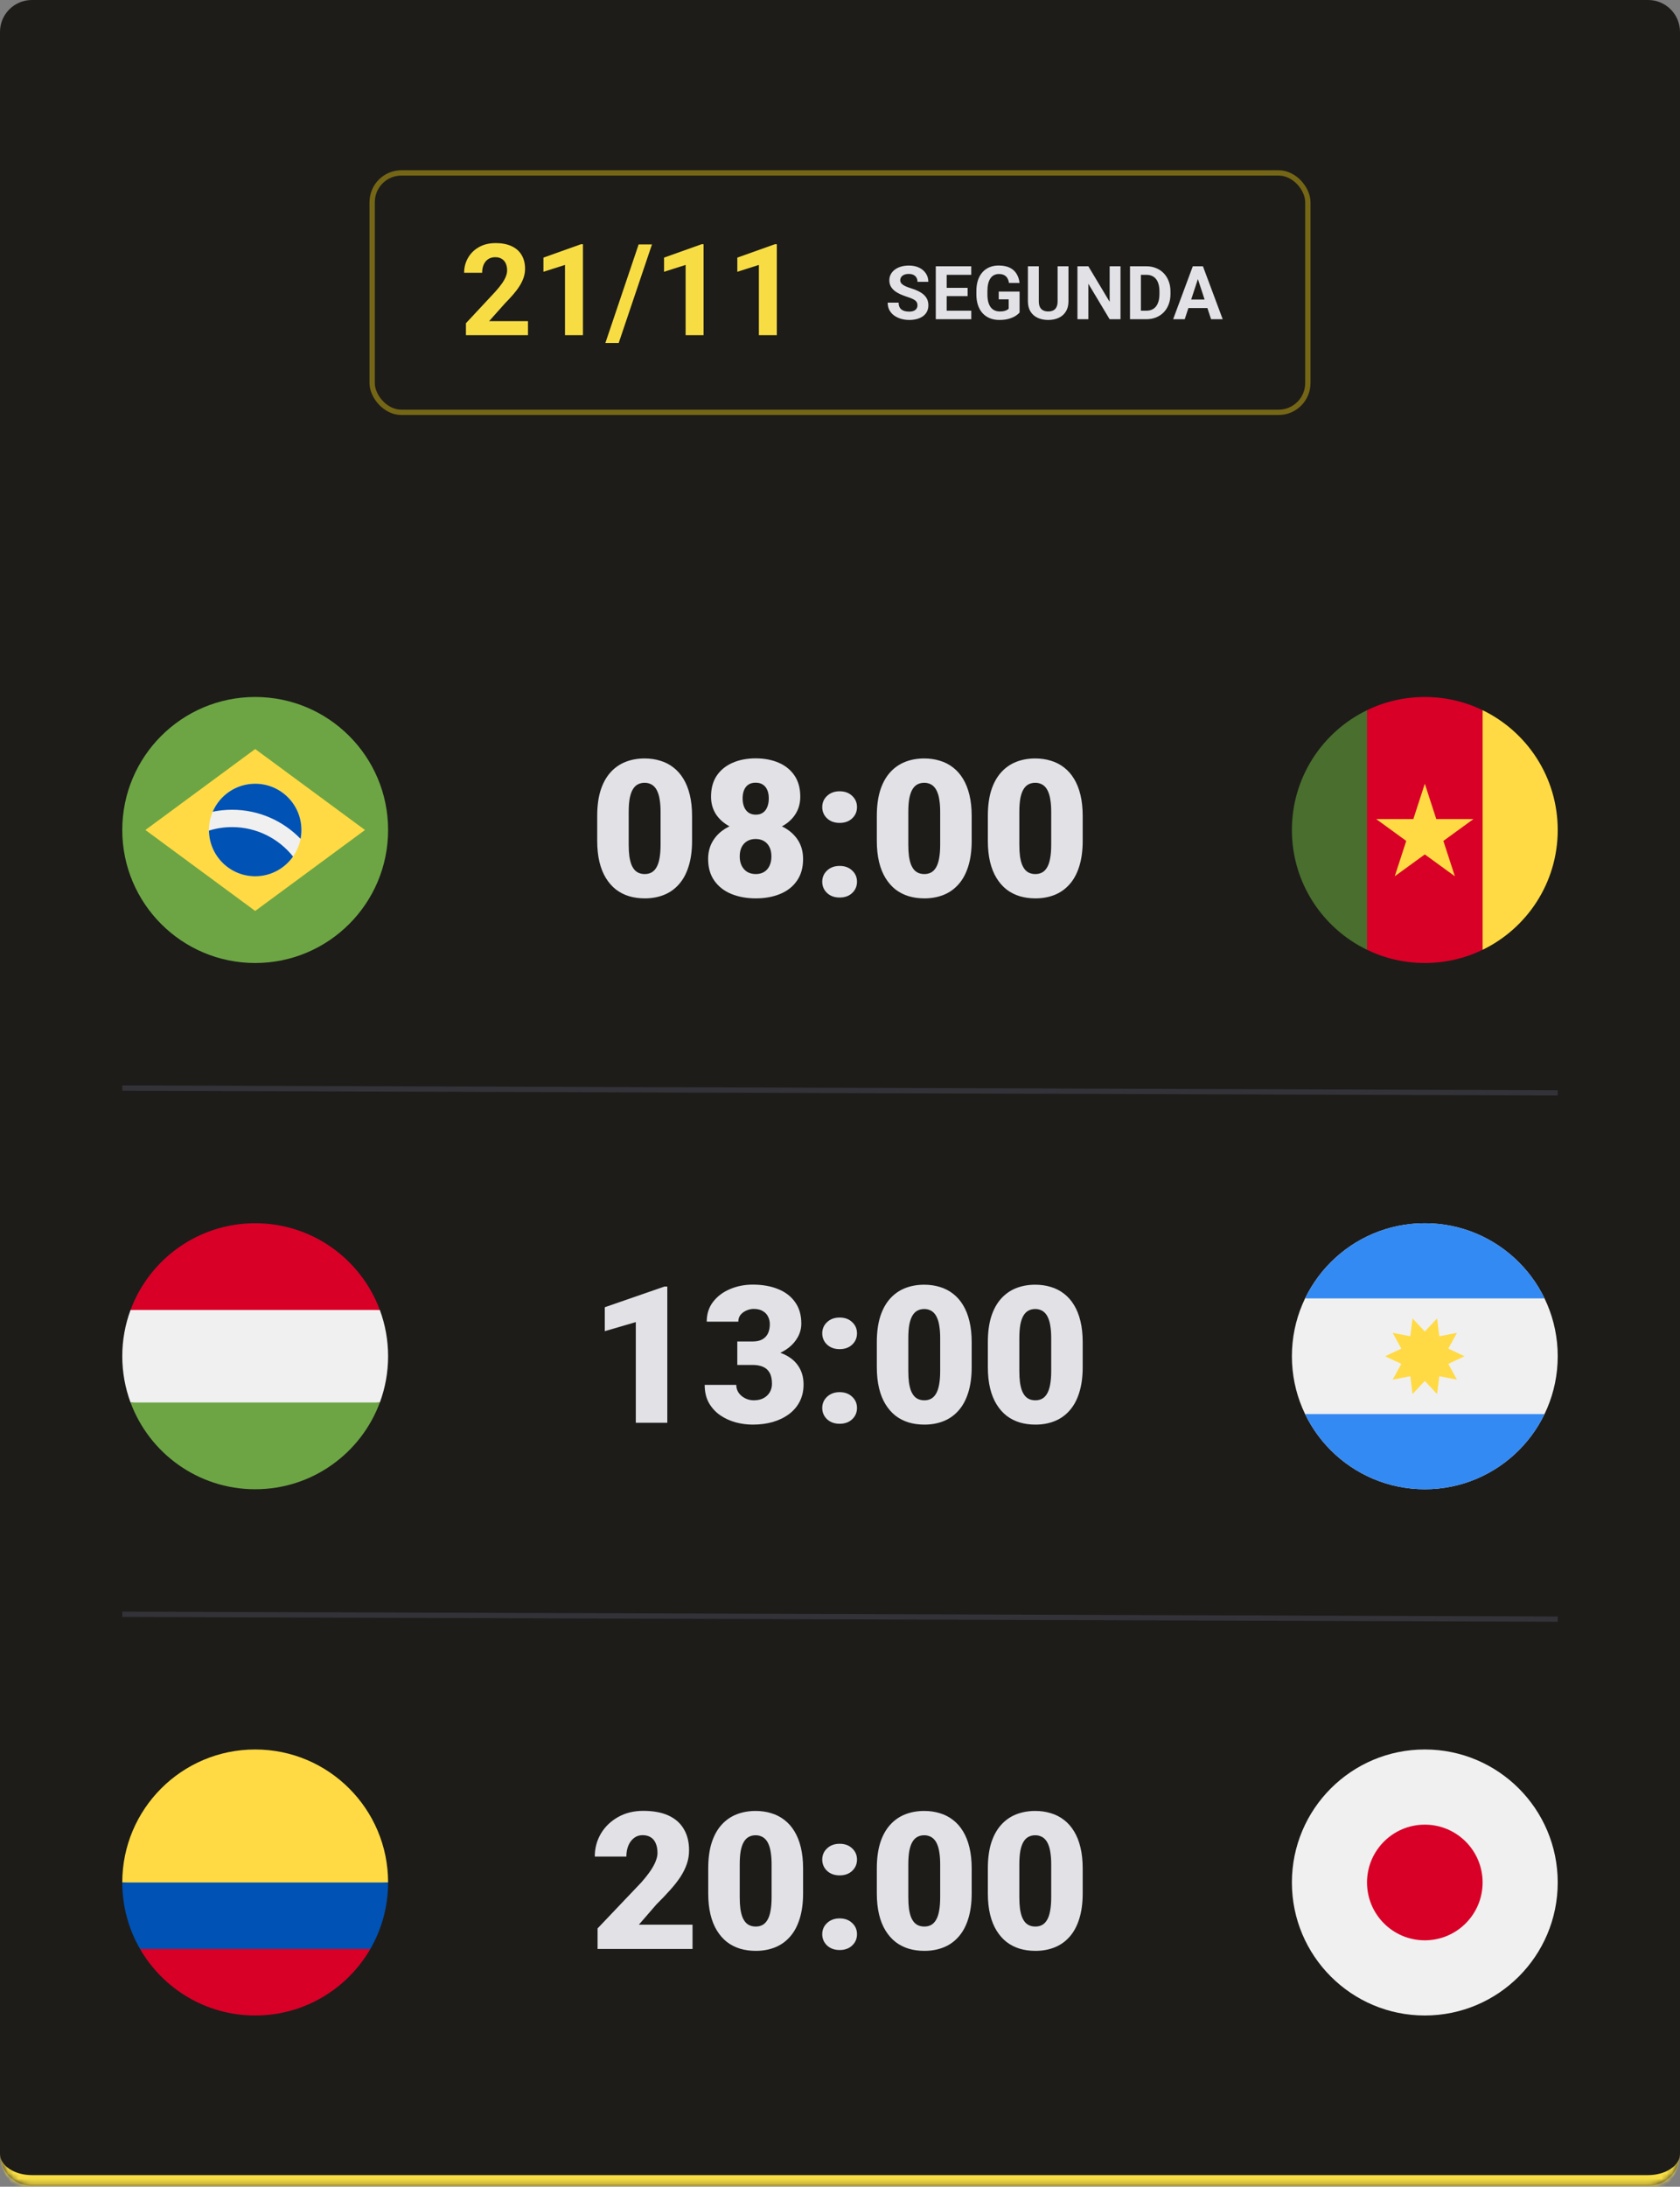 <svg width="316" height="411" viewBox="0 0 316 411" fill="none" xmlns="http://www.w3.org/2000/svg">
<rect x="0" y="0" width="316" height="411" fill="#808080" stroke="none"/>
<mask id="path-1-inside-1_175_1853" fill="white">
<path d="M0 6C0 2.686 2.686 0 6 0H310C313.314 0 316 2.686 316 6V404.818C316 408.132 313.314 410.818 310 410.818H6C2.686 410.818 0 408.132 0 404.818V6Z"/>
</mask>
<path d="M0 6C0 2.686 2.686 0 6 0H310C313.314 0 316 2.686 316 6V404.818C316 408.132 313.314 410.818 310 410.818H6C2.686 410.818 0 408.132 0 404.818V6Z" fill="#1D1C19"/>
<path d="M99.312 60.363V63H87.641V60.75L93.16 54.832C93.715 54.215 94.152 53.672 94.473 53.203C94.793 52.727 95.023 52.301 95.164 51.926C95.312 51.543 95.387 51.18 95.387 50.836C95.387 50.32 95.301 49.879 95.129 49.512C94.957 49.137 94.703 48.848 94.367 48.645C94.039 48.441 93.633 48.34 93.148 48.34C92.633 48.34 92.188 48.465 91.812 48.715C91.445 48.965 91.164 49.312 90.969 49.758C90.781 50.203 90.688 50.707 90.688 51.27H87.301C87.301 50.254 87.543 49.324 88.027 48.48C88.512 47.629 89.195 46.953 90.078 46.453C90.961 45.945 92.008 45.691 93.219 45.691C94.414 45.691 95.422 45.887 96.242 46.277C97.07 46.66 97.695 47.215 98.117 47.941C98.547 48.66 98.762 49.52 98.762 50.52C98.762 51.082 98.672 51.633 98.492 52.172C98.312 52.703 98.055 53.234 97.719 53.766C97.391 54.289 96.992 54.82 96.523 55.359C96.055 55.898 95.535 56.457 94.965 57.035L92 60.363H99.312ZM109.648 45.902V63H106.273V49.793L102.219 51.082V48.422L109.285 45.902H109.648ZM122.633 45.938L116.375 64.465H113.867L120.125 45.938H122.633ZM132.336 45.902V63H128.961V49.793L124.906 51.082V48.422L131.973 45.902H132.336ZM146.117 45.902V63H142.742V49.793L138.688 51.082V48.422L145.754 45.902H146.117Z" fill="#F7DD43"/>
<path d="M172.57 57.395C172.57 57.218 172.543 57.058 172.488 56.917C172.438 56.771 172.342 56.639 172.201 56.52C172.06 56.398 171.862 56.277 171.606 56.158C171.351 56.04 171.021 55.917 170.615 55.789C170.164 55.643 169.736 55.479 169.33 55.297C168.929 55.115 168.574 54.903 168.264 54.661C167.958 54.415 167.717 54.13 167.539 53.807C167.366 53.483 167.279 53.107 167.279 52.679C167.279 52.264 167.37 51.888 167.553 51.551C167.735 51.209 167.99 50.917 168.318 50.676C168.646 50.43 169.034 50.241 169.48 50.108C169.932 49.976 170.426 49.91 170.964 49.91C171.698 49.91 172.338 50.042 172.885 50.307C173.432 50.571 173.855 50.933 174.156 51.394C174.462 51.854 174.614 52.38 174.614 52.973H172.577C172.577 52.681 172.516 52.426 172.393 52.207C172.274 51.984 172.092 51.808 171.846 51.681C171.604 51.553 171.299 51.489 170.93 51.489C170.574 51.489 170.278 51.544 170.041 51.653C169.804 51.758 169.626 51.902 169.508 52.084C169.389 52.262 169.33 52.462 169.33 52.685C169.33 52.854 169.371 53.007 169.453 53.144C169.54 53.28 169.667 53.408 169.836 53.526C170.005 53.645 170.212 53.757 170.458 53.861C170.704 53.966 170.989 54.069 171.312 54.169C171.855 54.333 172.331 54.518 172.741 54.723C173.156 54.928 173.502 55.158 173.78 55.413C174.058 55.668 174.268 55.958 174.409 56.281C174.55 56.605 174.621 56.972 174.621 57.382C174.621 57.815 174.537 58.202 174.368 58.544C174.2 58.886 173.956 59.175 173.637 59.412C173.318 59.649 172.937 59.829 172.495 59.952C172.053 60.075 171.559 60.137 171.012 60.137C170.52 60.137 170.034 60.073 169.556 59.945C169.077 59.813 168.642 59.615 168.25 59.351C167.863 59.086 167.553 58.749 167.32 58.339C167.088 57.929 166.972 57.443 166.972 56.883H169.029C169.029 57.193 169.077 57.455 169.173 57.669C169.269 57.883 169.403 58.056 169.576 58.188C169.754 58.321 169.964 58.416 170.205 58.476C170.451 58.535 170.72 58.565 171.012 58.565C171.367 58.565 171.659 58.514 171.887 58.414C172.119 58.314 172.29 58.175 172.399 57.997C172.513 57.819 172.57 57.619 172.57 57.395ZM182.694 58.4V60H177.396V58.4H182.694ZM178.066 50.047V60H176.016V50.047H178.066ZM182.004 54.101V55.659H177.396V54.101H182.004ZM182.688 50.047V51.653H177.396V50.047H182.688ZM191.779 54.798V58.742C191.624 58.929 191.385 59.132 191.062 59.351C190.738 59.565 190.321 59.749 189.811 59.904C189.3 60.059 188.683 60.137 187.958 60.137C187.315 60.137 186.73 60.032 186.201 59.822C185.673 59.608 185.217 59.296 184.834 58.886C184.456 58.476 184.164 57.974 183.959 57.382C183.754 56.785 183.651 56.103 183.651 55.338V54.716C183.651 53.95 183.749 53.269 183.945 52.672C184.146 52.075 184.431 51.571 184.8 51.161C185.169 50.751 185.609 50.439 186.119 50.225C186.63 50.01 187.197 49.903 187.821 49.903C188.687 49.903 189.398 50.045 189.954 50.327C190.51 50.605 190.934 50.992 191.226 51.489C191.522 51.981 191.704 52.547 191.772 53.185H189.783C189.733 52.847 189.637 52.553 189.496 52.303C189.355 52.052 189.152 51.856 188.888 51.715C188.628 51.574 188.291 51.503 187.876 51.503C187.534 51.503 187.229 51.574 186.96 51.715C186.696 51.852 186.472 52.054 186.29 52.323C186.108 52.592 185.969 52.925 185.873 53.321C185.777 53.718 185.729 54.178 185.729 54.702V55.338C185.729 55.857 185.78 56.318 185.88 56.719C185.98 57.115 186.128 57.45 186.324 57.724C186.525 57.992 186.771 58.195 187.062 58.332C187.354 58.469 187.694 58.537 188.081 58.537C188.405 58.537 188.674 58.51 188.888 58.455C189.106 58.4 189.282 58.334 189.414 58.257C189.551 58.175 189.656 58.097 189.729 58.024V56.261H187.855V54.798H191.779ZM198.93 50.047H200.974V56.623C200.974 57.389 200.81 58.033 200.481 58.558C200.158 59.082 199.709 59.476 199.135 59.74C198.565 60.005 197.909 60.137 197.166 60.137C196.423 60.137 195.762 60.005 195.184 59.74C194.609 59.476 194.158 59.082 193.83 58.558C193.507 58.033 193.345 57.389 193.345 56.623V50.047H195.396V56.623C195.396 57.07 195.466 57.434 195.607 57.717C195.749 57.999 195.951 58.207 196.216 58.339C196.485 58.471 196.801 58.537 197.166 58.537C197.54 58.537 197.856 58.471 198.116 58.339C198.381 58.207 198.581 57.999 198.718 57.717C198.859 57.434 198.93 57.07 198.93 56.623V50.047ZM210.763 50.047V60H208.712L204.713 53.328V60H202.662V50.047H204.713L208.719 56.726V50.047H210.763ZM215.603 60H213.436L213.449 58.4H215.603C216.14 58.4 216.594 58.28 216.963 58.038C217.332 57.792 217.61 57.434 217.797 56.965C217.988 56.495 218.084 55.928 218.084 55.263V54.777C218.084 54.267 218.029 53.818 217.92 53.431C217.815 53.043 217.658 52.717 217.448 52.453C217.239 52.189 216.981 51.991 216.676 51.858C216.37 51.722 216.02 51.653 215.623 51.653H213.395V50.047H215.623C216.288 50.047 216.897 50.161 217.448 50.389C218.004 50.612 218.485 50.933 218.891 51.352C219.296 51.772 219.608 52.273 219.827 52.856C220.05 53.435 220.162 54.08 220.162 54.791V55.263C220.162 55.969 220.05 56.614 219.827 57.197C219.608 57.781 219.296 58.282 218.891 58.701C218.49 59.116 218.009 59.437 217.448 59.665C216.892 59.888 216.277 60 215.603 60ZM214.598 50.047V60H212.547V50.047H214.598ZM225.549 51.749L222.842 60H220.661L224.359 50.047H225.747L225.549 51.749ZM227.798 60L225.084 51.749L224.865 50.047H226.267L229.985 60H227.798ZM227.675 56.295V57.901H222.418V56.295H227.675Z" fill="#E1E1E6"/>
<rect x="70" y="32.5" width="176" height="45" rx="5.5" stroke="#746615"/>
<g clip-path="url(#clip0_175_1853)">
<path d="M48 181C61.807 181 73 169.807 73 156C73 142.193 61.807 131 48 131C34.193 131 23 142.193 23 156C23 169.807 34.193 181 48 181Z" fill="#6DA544"/>
<path d="M48 140.783L68.652 156L48 171.217L27.348 156L48 140.783Z" fill="#FFDA44"/>
<path d="M48 164.696C52.803 164.696 56.696 160.802 56.696 156C56.696 151.198 52.803 147.304 48 147.304C43.198 147.304 39.304 151.198 39.304 156C39.304 160.802 43.198 164.696 48 164.696Z" fill="#F0F0F0"/>
<path d="M43.652 155.457C42.14 155.457 40.681 155.687 39.307 156.113C39.368 160.863 43.236 164.696 48 164.696C50.946 164.696 53.548 163.229 55.121 160.988C52.43 157.619 48.289 155.457 43.652 155.457Z" fill="#0052B4"/>
<path d="M56.535 157.666C56.639 157.127 56.696 156.57 56.696 156C56.696 151.197 52.803 147.304 48 147.304C44.417 147.304 41.34 149.472 40.009 152.568C41.186 152.324 42.404 152.196 43.652 152.196C48.703 152.196 53.272 154.295 56.535 157.666Z" fill="#0052B4"/>
</g>
<path d="M130.174 153.365V158.041C130.174 159.881 129.957 161.48 129.523 162.84C129.102 164.199 128.492 165.324 127.695 166.215C126.91 167.105 125.973 167.768 124.883 168.201C123.793 168.635 122.592 168.852 121.279 168.852C120.225 168.852 119.24 168.717 118.326 168.447C117.412 168.166 116.586 167.744 115.848 167.182C115.121 166.607 114.494 165.893 113.967 165.037C113.439 164.182 113.035 163.174 112.754 162.014C112.473 160.842 112.332 159.518 112.332 158.041V153.365C112.332 151.514 112.543 149.914 112.965 148.566C113.398 147.207 114.014 146.082 114.811 145.191C115.607 144.301 116.551 143.639 117.641 143.205C118.73 142.771 119.932 142.555 121.244 142.555C122.299 142.555 123.277 142.695 124.18 142.977C125.094 143.246 125.92 143.668 126.658 144.242C127.396 144.805 128.023 145.514 128.539 146.369C129.066 147.225 129.471 148.238 129.752 149.41C130.033 150.57 130.174 151.889 130.174 153.365ZM124.25 158.762V152.609C124.25 151.789 124.203 151.074 124.109 150.465C124.027 149.855 123.898 149.34 123.723 148.918C123.559 148.496 123.354 148.156 123.107 147.898C122.861 147.629 122.58 147.436 122.264 147.318C121.959 147.189 121.619 147.125 121.244 147.125C120.775 147.125 120.354 147.225 119.979 147.424C119.615 147.611 119.305 147.916 119.047 148.338C118.789 148.76 118.59 149.322 118.449 150.025C118.32 150.729 118.256 151.59 118.256 152.609V158.762C118.256 159.594 118.297 160.32 118.379 160.941C118.473 161.551 118.602 162.072 118.766 162.506C118.941 162.928 119.152 163.273 119.398 163.543C119.645 163.801 119.926 163.988 120.242 164.105C120.559 164.223 120.904 164.281 121.279 164.281C121.736 164.281 122.146 164.188 122.51 164C122.873 163.812 123.184 163.508 123.441 163.086C123.711 162.652 123.91 162.084 124.039 161.381C124.18 160.666 124.25 159.793 124.25 158.762ZM151.057 161.451C151.057 163.08 150.67 164.445 149.896 165.547C149.135 166.648 148.08 167.475 146.732 168.025C145.396 168.576 143.873 168.852 142.162 168.852C140.463 168.852 138.934 168.576 137.574 168.025C136.227 167.475 135.16 166.648 134.375 165.547C133.59 164.445 133.197 163.08 133.197 161.451C133.197 160.338 133.42 159.342 133.865 158.463C134.322 157.572 134.955 156.816 135.764 156.195C136.572 155.574 137.516 155.1 138.594 154.771C139.684 154.443 140.861 154.279 142.127 154.279C143.838 154.279 145.367 154.572 146.715 155.158C148.062 155.732 149.123 156.553 149.896 157.619C150.67 158.686 151.057 159.963 151.057 161.451ZM145.098 160.977C145.098 160.273 144.975 159.682 144.729 159.201C144.482 158.709 144.137 158.334 143.691 158.076C143.246 157.818 142.725 157.689 142.127 157.689C141.541 157.689 141.02 157.818 140.562 158.076C140.117 158.334 139.766 158.709 139.508 159.201C139.262 159.682 139.139 160.273 139.139 160.977C139.139 161.656 139.268 162.248 139.525 162.752C139.783 163.244 140.135 163.625 140.58 163.895C141.037 164.152 141.564 164.281 142.162 164.281C142.76 164.281 143.275 164.152 143.709 163.895C144.154 163.625 144.494 163.244 144.729 162.752C144.975 162.248 145.098 161.656 145.098 160.977ZM150.529 149.744C150.529 151.08 150.172 152.252 149.457 153.26C148.754 154.256 147.77 155.035 146.504 155.598C145.25 156.148 143.803 156.424 142.162 156.424C140.533 156.424 139.08 156.148 137.803 155.598C136.537 155.035 135.541 154.256 134.814 153.26C134.1 152.252 133.742 151.08 133.742 149.744C133.742 148.174 134.1 146.855 134.814 145.789C135.541 144.723 136.537 143.914 137.803 143.363C139.068 142.812 140.51 142.537 142.127 142.537C143.768 142.537 145.221 142.812 146.486 143.363C147.752 143.914 148.742 144.723 149.457 145.789C150.172 146.855 150.529 148.174 150.529 149.744ZM144.605 150.061C144.605 149.451 144.512 148.93 144.324 148.496C144.137 148.051 143.861 147.711 143.498 147.477C143.135 147.23 142.678 147.107 142.127 147.107C141.6 147.107 141.154 147.225 140.791 147.459C140.428 147.693 140.152 148.033 139.965 148.479C139.777 148.912 139.684 149.439 139.684 150.061C139.684 150.67 139.777 151.203 139.965 151.66C140.152 152.117 140.428 152.475 140.791 152.732C141.166 152.99 141.623 153.119 142.162 153.119C142.713 153.119 143.164 152.99 143.516 152.732C143.879 152.475 144.148 152.117 144.324 151.66C144.512 151.203 144.605 150.67 144.605 150.061ZM154.66 165.723C154.66 164.879 154.965 164.176 155.574 163.613C156.184 163.039 156.969 162.752 157.93 162.752C158.902 162.752 159.688 163.039 160.285 163.613C160.895 164.176 161.199 164.879 161.199 165.723C161.199 166.566 160.895 167.275 160.285 167.85C159.688 168.412 158.902 168.693 157.93 168.693C156.969 168.693 156.184 168.412 155.574 167.85C154.965 167.275 154.66 166.566 154.66 165.723ZM154.66 151.695C154.66 150.852 154.965 150.148 155.574 149.586C156.184 149.012 156.969 148.725 157.93 148.725C158.902 148.725 159.688 149.012 160.285 149.586C160.895 150.148 161.199 150.852 161.199 151.695C161.199 152.539 160.895 153.248 160.285 153.822C159.688 154.385 158.902 154.666 157.93 154.666C156.969 154.666 156.184 154.385 155.574 153.822C154.965 153.248 154.66 152.539 154.66 151.695ZM182.768 153.365V158.041C182.768 159.881 182.551 161.48 182.117 162.84C181.695 164.199 181.086 165.324 180.289 166.215C179.504 167.105 178.566 167.768 177.477 168.201C176.387 168.635 175.186 168.852 173.873 168.852C172.818 168.852 171.834 168.717 170.92 168.447C170.006 168.166 169.18 167.744 168.441 167.182C167.715 166.607 167.088 165.893 166.561 165.037C166.033 164.182 165.629 163.174 165.348 162.014C165.066 160.842 164.926 159.518 164.926 158.041V153.365C164.926 151.514 165.137 149.914 165.559 148.566C165.992 147.207 166.607 146.082 167.404 145.191C168.201 144.301 169.145 143.639 170.234 143.205C171.324 142.771 172.525 142.555 173.838 142.555C174.893 142.555 175.871 142.695 176.773 142.977C177.688 143.246 178.514 143.668 179.252 144.242C179.99 144.805 180.617 145.514 181.133 146.369C181.66 147.225 182.064 148.238 182.346 149.41C182.627 150.57 182.768 151.889 182.768 153.365ZM176.844 158.762V152.609C176.844 151.789 176.797 151.074 176.703 150.465C176.621 149.855 176.492 149.34 176.316 148.918C176.152 148.496 175.947 148.156 175.701 147.898C175.455 147.629 175.174 147.436 174.857 147.318C174.553 147.189 174.213 147.125 173.838 147.125C173.369 147.125 172.947 147.225 172.572 147.424C172.209 147.611 171.898 147.916 171.641 148.338C171.383 148.76 171.184 149.322 171.043 150.025C170.914 150.729 170.85 151.59 170.85 152.609V158.762C170.85 159.594 170.891 160.32 170.973 160.941C171.066 161.551 171.195 162.072 171.359 162.506C171.535 162.928 171.746 163.273 171.992 163.543C172.238 163.801 172.52 163.988 172.836 164.105C173.152 164.223 173.498 164.281 173.873 164.281C174.33 164.281 174.74 164.188 175.104 164C175.467 163.812 175.777 163.508 176.035 163.086C176.305 162.652 176.504 162.084 176.633 161.381C176.773 160.666 176.844 159.793 176.844 158.762ZM203.65 153.365V158.041C203.65 159.881 203.434 161.48 203 162.84C202.578 164.199 201.969 165.324 201.172 166.215C200.387 167.105 199.449 167.768 198.359 168.201C197.27 168.635 196.068 168.852 194.756 168.852C193.701 168.852 192.717 168.717 191.803 168.447C190.889 168.166 190.062 167.744 189.324 167.182C188.598 166.607 187.971 165.893 187.443 165.037C186.916 164.182 186.512 163.174 186.23 162.014C185.949 160.842 185.809 159.518 185.809 158.041V153.365C185.809 151.514 186.02 149.914 186.441 148.566C186.875 147.207 187.49 146.082 188.287 145.191C189.084 144.301 190.027 143.639 191.117 143.205C192.207 142.771 193.408 142.555 194.721 142.555C195.775 142.555 196.754 142.695 197.656 142.977C198.57 143.246 199.396 143.668 200.135 144.242C200.873 144.805 201.5 145.514 202.016 146.369C202.543 147.225 202.947 148.238 203.229 149.41C203.51 150.57 203.65 151.889 203.65 153.365ZM197.727 158.762V152.609C197.727 151.789 197.68 151.074 197.586 150.465C197.504 149.855 197.375 149.34 197.199 148.918C197.035 148.496 196.83 148.156 196.584 147.898C196.338 147.629 196.057 147.436 195.74 147.318C195.436 147.189 195.096 147.125 194.721 147.125C194.252 147.125 193.83 147.225 193.455 147.424C193.092 147.611 192.781 147.916 192.523 148.338C192.266 148.76 192.066 149.322 191.926 150.025C191.797 150.729 191.732 151.59 191.732 152.609V158.762C191.732 159.594 191.773 160.32 191.855 160.941C191.949 161.551 192.078 162.072 192.242 162.506C192.418 162.928 192.629 163.273 192.875 163.543C193.121 163.801 193.402 163.988 193.719 164.105C194.035 164.223 194.381 164.281 194.756 164.281C195.213 164.281 195.623 164.188 195.986 164C196.35 163.812 196.66 163.508 196.918 163.086C197.188 162.652 197.387 162.084 197.516 161.381C197.656 160.666 197.727 159.793 197.727 158.762Z" fill="#E1E1E6"/>
<g clip-path="url(#clip1_175_1853)">
<path d="M278.87 133.481C275.583 131.891 271.896 131 268 131C264.104 131 260.417 131.891 257.13 133.481L254.957 156L257.13 178.519C260.417 180.109 264.104 181 268 181C271.896 181 275.583 180.109 278.87 178.519L281.043 156L278.87 133.481Z" fill="#D80027"/>
<path d="M268 147.304L270.158 153.947H277.143L271.492 158.053L273.651 164.696L268 160.59L262.349 164.696L264.508 158.053L258.857 153.947H265.841L268 147.304Z" fill="#FFDA44"/>
<path d="M257.13 133.482C248.768 137.525 243 146.089 243 156C243 165.912 248.768 174.475 257.13 178.518V133.482Z" fill="#496E2D"/>
<path d="M278.87 133.482V178.518C287.232 174.475 293 165.911 293 156C293 146.089 287.232 137.525 278.87 133.482Z" fill="#FFDA44"/>
</g>
<line x1="23.002" y1="204.5" x2="293.001" y2="205.409" stroke="#323238"/>
<g clip-path="url(#clip2_175_1853)">
<path d="M24.555 246.213C23.55 248.922 23 251.851 23 254.909C23 257.967 23.55 260.896 24.555 263.605L48 265.779L71.445 263.605C72.45 260.896 73 257.967 73 254.909C73 251.851 72.45 248.922 71.445 246.213L48 244.04L24.555 246.213Z" fill="#F0F0F0"/>
<path d="M48 229.909C37.251 229.909 28.087 236.693 24.555 246.213H71.445C67.913 236.693 58.749 229.909 48 229.909Z" fill="#D80027"/>
<path d="M48 279.909C58.749 279.909 67.913 273.125 71.445 263.605H24.555C28.087 273.125 37.251 279.909 48 279.909Z" fill="#6DA544"/>
</g>
<path d="M125.516 241.815V267.409H119.592V248.495L113.756 250.2V245.7L124.971 241.815H125.516ZM138.682 252.134H141.564C142.303 252.134 142.906 252.005 143.375 251.747C143.855 251.477 144.213 251.102 144.447 250.622C144.682 250.13 144.799 249.55 144.799 248.882C144.799 248.366 144.688 247.891 144.465 247.458C144.254 247.024 143.926 246.679 143.48 246.421C143.035 246.151 142.467 246.016 141.775 246.016C141.307 246.016 140.85 246.116 140.404 246.315C139.959 246.503 139.59 246.772 139.297 247.124C139.016 247.475 138.875 247.903 138.875 248.407H132.934C132.934 246.954 133.332 245.712 134.129 244.681C134.938 243.638 135.998 242.841 137.311 242.29C138.635 241.727 140.059 241.446 141.582 241.446C143.398 241.446 144.992 241.727 146.363 242.29C147.734 242.841 148.801 243.661 149.562 244.751C150.336 245.829 150.723 247.165 150.723 248.759C150.723 249.638 150.518 250.464 150.107 251.237C149.697 252.011 149.123 252.69 148.385 253.276C147.646 253.862 146.779 254.325 145.783 254.665C144.799 254.993 143.721 255.157 142.549 255.157H138.682V252.134ZM138.682 256.546V253.593H142.549C143.826 253.593 144.992 253.739 146.047 254.032C147.102 254.313 148.01 254.735 148.771 255.298C149.533 255.86 150.119 256.557 150.529 257.39C150.939 258.21 151.145 259.153 151.145 260.22C151.145 261.415 150.904 262.481 150.424 263.419C149.943 264.356 149.27 265.147 148.402 265.792C147.535 266.436 146.521 266.929 145.361 267.268C144.201 267.597 142.941 267.761 141.582 267.761C140.516 267.761 139.449 267.62 138.383 267.339C137.316 267.046 136.344 266.6 135.465 266.003C134.586 265.393 133.877 264.62 133.338 263.682C132.811 262.733 132.547 261.602 132.547 260.29H138.488C138.488 260.829 138.635 261.321 138.928 261.766C139.232 262.2 139.637 262.546 140.141 262.804C140.645 263.061 141.189 263.19 141.775 263.19C142.502 263.19 143.117 263.056 143.621 262.786C144.137 262.505 144.529 262.13 144.799 261.661C145.068 261.192 145.203 260.671 145.203 260.097C145.203 259.229 145.057 258.538 144.764 258.022C144.482 257.507 144.066 257.132 143.516 256.897C142.977 256.663 142.326 256.546 141.564 256.546H138.682ZM154.66 264.632C154.66 263.788 154.965 263.085 155.574 262.522C156.184 261.948 156.969 261.661 157.93 261.661C158.902 261.661 159.688 261.948 160.285 262.522C160.895 263.085 161.199 263.788 161.199 264.632C161.199 265.475 160.895 266.184 160.285 266.759C159.688 267.321 158.902 267.602 157.93 267.602C156.969 267.602 156.184 267.321 155.574 266.759C154.965 266.184 154.66 265.475 154.66 264.632ZM154.66 250.604C154.66 249.761 154.965 249.057 155.574 248.495C156.184 247.921 156.969 247.634 157.93 247.634C158.902 247.634 159.688 247.921 160.285 248.495C160.895 249.057 161.199 249.761 161.199 250.604C161.199 251.448 160.895 252.157 160.285 252.731C159.688 253.294 158.902 253.575 157.93 253.575C156.969 253.575 156.184 253.294 155.574 252.731C154.965 252.157 154.66 251.448 154.66 250.604ZM182.768 252.274V256.95C182.768 258.79 182.551 260.39 182.117 261.749C181.695 263.108 181.086 264.233 180.289 265.124C179.504 266.015 178.566 266.677 177.477 267.11C176.387 267.544 175.186 267.761 173.873 267.761C172.818 267.761 171.834 267.626 170.92 267.356C170.006 267.075 169.18 266.653 168.441 266.091C167.715 265.516 167.088 264.802 166.561 263.946C166.033 263.091 165.629 262.083 165.348 260.923C165.066 259.751 164.926 258.427 164.926 256.95V252.274C164.926 250.423 165.137 248.823 165.559 247.475C165.992 246.116 166.607 244.991 167.404 244.1C168.201 243.21 169.145 242.548 170.234 242.114C171.324 241.681 172.525 241.464 173.838 241.464C174.893 241.464 175.871 241.604 176.773 241.886C177.688 242.155 178.514 242.577 179.252 243.151C179.99 243.714 180.617 244.423 181.133 245.278C181.66 246.134 182.064 247.147 182.346 248.319C182.627 249.479 182.768 250.798 182.768 252.274ZM176.844 257.671V251.518C176.844 250.698 176.797 249.983 176.703 249.374C176.621 248.765 176.492 248.249 176.316 247.827C176.152 247.405 175.947 247.065 175.701 246.807C175.455 246.538 175.174 246.345 174.857 246.227C174.553 246.099 174.213 246.034 173.838 246.034C173.369 246.034 172.947 246.134 172.572 246.333C172.209 246.52 171.898 246.825 171.641 247.247C171.383 247.669 171.184 248.231 171.043 248.934C170.914 249.638 170.85 250.499 170.85 251.518V257.671C170.85 258.503 170.891 259.229 170.973 259.85C171.066 260.46 171.195 260.981 171.359 261.415C171.535 261.837 171.746 262.182 171.992 262.452C172.238 262.71 172.52 262.897 172.836 263.015C173.152 263.132 173.498 263.19 173.873 263.19C174.33 263.19 174.74 263.097 175.104 262.909C175.467 262.722 175.777 262.417 176.035 261.995C176.305 261.561 176.504 260.993 176.633 260.29C176.773 259.575 176.844 258.702 176.844 257.671ZM203.65 252.274V256.95C203.65 258.79 203.434 260.39 203 261.749C202.578 263.108 201.969 264.233 201.172 265.124C200.387 266.015 199.449 266.677 198.359 267.11C197.27 267.544 196.068 267.761 194.756 267.761C193.701 267.761 192.717 267.626 191.803 267.356C190.889 267.075 190.062 266.653 189.324 266.091C188.598 265.516 187.971 264.802 187.443 263.946C186.916 263.091 186.512 262.083 186.23 260.923C185.949 259.751 185.809 258.427 185.809 256.95V252.274C185.809 250.423 186.02 248.823 186.441 247.475C186.875 246.116 187.49 244.991 188.287 244.1C189.084 243.21 190.027 242.548 191.117 242.114C192.207 241.681 193.408 241.464 194.721 241.464C195.775 241.464 196.754 241.604 197.656 241.886C198.57 242.155 199.396 242.577 200.135 243.151C200.873 243.714 201.5 244.423 202.016 245.278C202.543 246.134 202.947 247.147 203.229 248.319C203.51 249.479 203.65 250.798 203.65 252.274ZM197.727 257.671V251.518C197.727 250.698 197.68 249.983 197.586 249.374C197.504 248.765 197.375 248.249 197.199 247.827C197.035 247.405 196.83 247.065 196.584 246.807C196.338 246.538 196.057 246.345 195.74 246.227C195.436 246.099 195.096 246.034 194.721 246.034C194.252 246.034 193.83 246.134 193.455 246.333C193.092 246.52 192.781 246.825 192.523 247.247C192.266 247.669 192.066 248.231 191.926 248.934C191.797 249.638 191.732 250.499 191.732 251.518V257.671C191.732 258.503 191.773 259.229 191.855 259.85C191.949 260.46 192.078 260.981 192.242 261.415C192.418 261.837 192.629 262.182 192.875 262.452C193.121 262.71 193.402 262.897 193.719 263.015C194.035 263.132 194.381 263.19 194.756 263.19C195.213 263.19 195.623 263.097 195.986 262.909C196.35 262.722 196.66 262.417 196.918 261.995C197.188 261.561 197.387 260.993 197.516 260.29C197.656 259.575 197.727 258.702 197.727 257.671Z" fill="#E1E1E6"/>
<g clip-path="url(#clip3_175_1853)">
<path d="M268 279.909C281.807 279.909 293 268.716 293 254.909C293 241.102 281.807 229.909 268 229.909C254.193 229.909 243 241.102 243 254.909C243 268.716 254.193 279.909 268 279.909Z" fill="#F0F0F0"/>
<path d="M268 229.909C258.089 229.909 249.524 235.677 245.481 244.04H290.519C286.476 235.677 277.911 229.909 268 229.909Z" fill="#338AF3"/>
<path d="M268 279.909C277.911 279.909 286.476 274.141 290.519 265.779H245.481C249.524 274.141 258.089 279.909 268 279.909Z" fill="#338AF3"/>
<path d="M275.472 254.909L272.419 256.345L274.045 259.302L270.729 258.668L270.309 262.017L268 259.554L265.691 262.017L265.271 258.668L261.955 259.302L263.581 256.345L260.528 254.909L263.581 253.473L261.955 250.516L265.271 251.15L265.691 247.801L268 250.264L270.309 247.801L270.729 251.15L274.045 250.516L272.419 253.473L275.472 254.909Z" fill="#FFDA44"/>
</g>
<line x1="23.002" y1="303.409" x2="293.001" y2="304.318" stroke="#323238"/>
<g clip-path="url(#clip4_175_1853)">
<path d="M23 353.818C23 340.011 34.193 328.818 48 328.818C61.807 328.818 73 340.011 73 353.818L48 355.992L23 353.818Z" fill="#FFDA44"/>
<path d="M26.345 366.318C30.668 373.79 38.747 378.818 48 378.818C57.253 378.818 65.332 373.79 69.655 366.318L48 364.688L26.345 366.318Z" fill="#D80027"/>
<path d="M69.655 366.318C71.782 362.641 73 358.372 73 353.818H23C23 358.372 24.218 362.641 26.345 366.318H69.655Z" fill="#0052B4"/>
</g>
<path d="M130.262 361.748V366.318H112.402V362.451L120.629 353.803C121.355 352.971 121.941 352.226 122.387 351.57C122.832 350.902 123.154 350.299 123.354 349.76C123.564 349.221 123.67 348.734 123.67 348.301C123.67 347.562 123.559 346.947 123.336 346.455C123.125 345.951 122.809 345.57 122.387 345.312C121.977 345.055 121.467 344.926 120.857 344.926C120.248 344.926 119.715 345.101 119.258 345.453C118.801 345.805 118.443 346.285 118.186 346.894C117.939 347.504 117.816 348.189 117.816 348.951H111.875C111.875 347.381 112.256 345.945 113.018 344.644C113.791 343.344 114.863 342.306 116.234 341.533C117.605 340.748 119.193 340.355 120.998 340.355C122.885 340.355 124.467 340.648 125.744 341.234C127.021 341.82 127.982 342.67 128.627 343.783C129.283 344.885 129.611 346.215 129.611 347.773C129.611 348.664 129.471 349.519 129.189 350.34C128.908 351.16 128.504 351.974 127.977 352.783C127.449 353.58 126.805 354.4 126.043 355.244C125.293 356.088 124.438 356.984 123.477 357.933L120.172 361.748H130.262ZM151.057 351.183V355.859C151.057 357.699 150.84 359.299 150.406 360.658C149.984 362.017 149.375 363.142 148.578 364.033C147.793 364.924 146.855 365.586 145.766 366.019C144.676 366.453 143.475 366.67 142.162 366.67C141.107 366.67 140.123 366.535 139.209 366.265C138.295 365.984 137.469 365.562 136.73 365C136.004 364.426 135.377 363.711 134.85 362.855C134.322 362 133.918 360.992 133.637 359.832C133.355 358.66 133.215 357.336 133.215 355.859V351.183C133.215 349.332 133.426 347.732 133.848 346.385C134.281 345.025 134.896 343.9 135.693 343.01C136.49 342.119 137.434 341.457 138.523 341.023C139.613 340.59 140.814 340.373 142.127 340.373C143.182 340.373 144.16 340.513 145.062 340.795C145.977 341.064 146.803 341.486 147.541 342.06C148.279 342.623 148.906 343.332 149.422 344.187C149.949 345.043 150.354 346.056 150.635 347.228C150.916 348.388 151.057 349.707 151.057 351.183ZM145.133 356.58V350.428C145.133 349.607 145.086 348.892 144.992 348.283C144.91 347.674 144.781 347.158 144.605 346.736C144.441 346.314 144.236 345.974 143.99 345.717C143.744 345.447 143.463 345.254 143.146 345.137C142.842 345.008 142.502 344.943 142.127 344.943C141.658 344.943 141.236 345.043 140.861 345.242C140.498 345.43 140.188 345.734 139.93 346.156C139.672 346.578 139.473 347.14 139.332 347.844C139.203 348.547 139.139 349.408 139.139 350.428V356.58C139.139 357.412 139.18 358.138 139.262 358.76C139.355 359.369 139.484 359.89 139.648 360.324C139.824 360.746 140.035 361.092 140.281 361.361C140.527 361.619 140.809 361.806 141.125 361.924C141.441 362.041 141.787 362.099 142.162 362.099C142.619 362.099 143.029 362.006 143.393 361.818C143.756 361.631 144.066 361.326 144.324 360.904C144.594 360.471 144.793 359.902 144.922 359.199C145.062 358.484 145.133 357.611 145.133 356.58ZM154.66 363.541C154.66 362.697 154.965 361.994 155.574 361.431C156.184 360.857 156.969 360.57 157.93 360.57C158.902 360.57 159.688 360.857 160.285 361.431C160.895 361.994 161.199 362.697 161.199 363.541C161.199 364.385 160.895 365.094 160.285 365.668C159.688 366.23 158.902 366.512 157.93 366.512C156.969 366.512 156.184 366.23 155.574 365.668C154.965 365.094 154.66 364.385 154.66 363.541ZM154.66 349.513C154.66 348.67 154.965 347.967 155.574 347.404C156.184 346.83 156.969 346.543 157.93 346.543C158.902 346.543 159.688 346.83 160.285 347.404C160.895 347.967 161.199 348.67 161.199 349.513C161.199 350.357 160.895 351.066 160.285 351.64C159.688 352.203 158.902 352.484 157.93 352.484C156.969 352.484 156.184 352.203 155.574 351.64C154.965 351.066 154.66 350.357 154.66 349.513ZM182.768 351.183V355.859C182.768 357.699 182.551 359.299 182.117 360.658C181.695 362.017 181.086 363.142 180.289 364.033C179.504 364.924 178.566 365.586 177.477 366.019C176.387 366.453 175.186 366.67 173.873 366.67C172.818 366.67 171.834 366.535 170.92 366.265C170.006 365.984 169.18 365.562 168.441 365C167.715 364.426 167.088 363.711 166.561 362.855C166.033 362 165.629 360.992 165.348 359.832C165.066 358.66 164.926 357.336 164.926 355.859V351.183C164.926 349.332 165.137 347.732 165.559 346.385C165.992 345.025 166.607 343.9 167.404 343.01C168.201 342.119 169.145 341.457 170.234 341.023C171.324 340.59 172.525 340.373 173.838 340.373C174.893 340.373 175.871 340.513 176.773 340.795C177.688 341.064 178.514 341.486 179.252 342.06C179.99 342.623 180.617 343.332 181.133 344.187C181.66 345.043 182.064 346.056 182.346 347.228C182.627 348.388 182.768 349.707 182.768 351.183ZM176.844 356.58V350.428C176.844 349.607 176.797 348.892 176.703 348.283C176.621 347.674 176.492 347.158 176.316 346.736C176.152 346.314 175.947 345.974 175.701 345.717C175.455 345.447 175.174 345.254 174.857 345.137C174.553 345.008 174.213 344.943 173.838 344.943C173.369 344.943 172.947 345.043 172.572 345.242C172.209 345.43 171.898 345.734 171.641 346.156C171.383 346.578 171.184 347.14 171.043 347.844C170.914 348.547 170.85 349.408 170.85 350.428V356.58C170.85 357.412 170.891 358.138 170.973 358.76C171.066 359.369 171.195 359.89 171.359 360.324C171.535 360.746 171.746 361.092 171.992 361.361C172.238 361.619 172.52 361.806 172.836 361.924C173.152 362.041 173.498 362.099 173.873 362.099C174.33 362.099 174.74 362.006 175.104 361.818C175.467 361.631 175.777 361.326 176.035 360.904C176.305 360.471 176.504 359.902 176.633 359.199C176.773 358.484 176.844 357.611 176.844 356.58ZM203.65 351.183V355.859C203.65 357.699 203.434 359.299 203 360.658C202.578 362.017 201.969 363.142 201.172 364.033C200.387 364.924 199.449 365.586 198.359 366.019C197.27 366.453 196.068 366.67 194.756 366.67C193.701 366.67 192.717 366.535 191.803 366.265C190.889 365.984 190.062 365.562 189.324 365C188.598 364.426 187.971 363.711 187.443 362.855C186.916 362 186.512 360.992 186.23 359.832C185.949 358.66 185.809 357.336 185.809 355.859V351.183C185.809 349.332 186.02 347.732 186.441 346.385C186.875 345.025 187.49 343.9 188.287 343.01C189.084 342.119 190.027 341.457 191.117 341.023C192.207 340.59 193.408 340.373 194.721 340.373C195.775 340.373 196.754 340.513 197.656 340.795C198.57 341.064 199.396 341.486 200.135 342.06C200.873 342.623 201.5 343.332 202.016 344.187C202.543 345.043 202.947 346.056 203.229 347.228C203.51 348.388 203.65 349.707 203.65 351.183ZM197.727 356.58V350.428C197.727 349.607 197.68 348.892 197.586 348.283C197.504 347.674 197.375 347.158 197.199 346.736C197.035 346.314 196.83 345.974 196.584 345.717C196.338 345.447 196.057 345.254 195.74 345.137C195.436 345.008 195.096 344.943 194.721 344.943C194.252 344.943 193.83 345.043 193.455 345.242C193.092 345.43 192.781 345.734 192.523 346.156C192.266 346.578 192.066 347.14 191.926 347.844C191.797 348.547 191.732 349.408 191.732 350.428V356.58C191.732 357.412 191.773 358.138 191.855 358.76C191.949 359.369 192.078 359.89 192.242 360.324C192.418 360.746 192.629 361.092 192.875 361.361C193.121 361.619 193.402 361.806 193.719 361.924C194.035 362.041 194.381 362.099 194.756 362.099C195.213 362.099 195.623 362.006 195.986 361.818C196.35 361.631 196.66 361.326 196.918 360.904C197.188 360.471 197.387 359.902 197.516 359.199C197.656 358.484 197.727 357.611 197.727 356.58Z" fill="#E1E1E6"/>
<g clip-path="url(#clip5_175_1853)">
<path d="M268 378.818C281.807 378.818 293 367.625 293 353.818C293 340.011 281.807 328.818 268 328.818C254.193 328.818 243 340.011 243 353.818C243 367.625 254.193 378.818 268 378.818Z" fill="#F0F0F0"/>
<path d="M268 364.688C274.003 364.688 278.87 359.821 278.87 353.818C278.87 347.815 274.003 342.949 268 342.949C261.997 342.949 257.13 347.815 257.13 353.818C257.13 359.821 261.997 364.688 268 364.688Z" fill="#D80027"/>
</g>
<path d="M0 0H316H0ZM316 404.818C316 409.236 312.418 412.818 308 412.818H8C3.582 412.818 0 409.236 0 404.818C0 407.027 2.686 408.818 6 408.818H310C313.314 408.818 316 407.027 316 404.818ZM0 410.818V0V410.818ZM316 0V410.818V0Z" fill="#F7DD43" mask="url(#path-1-inside-1_175_1853)"/>
<defs>
<clipPath id="clip0_175_1853">
<rect width="50" height="50" fill="white" transform="translate(23 131)"/>
</clipPath>
<clipPath id="clip1_175_1853">
<rect width="50" height="50" fill="white" transform="translate(243 131)"/>
</clipPath>
<clipPath id="clip2_175_1853">
<rect width="50" height="50" fill="white" transform="translate(23 229.909)"/>
</clipPath>
<clipPath id="clip3_175_1853">
<rect width="50" height="50" fill="white" transform="translate(243 229.909)"/>
</clipPath>
<clipPath id="clip4_175_1853">
<rect width="50" height="50" fill="white" transform="translate(23 328.818)"/>
</clipPath>
<clipPath id="clip5_175_1853">
<rect width="50" height="50" fill="white" transform="translate(243 328.818)"/>
</clipPath>
</defs>
</svg>
